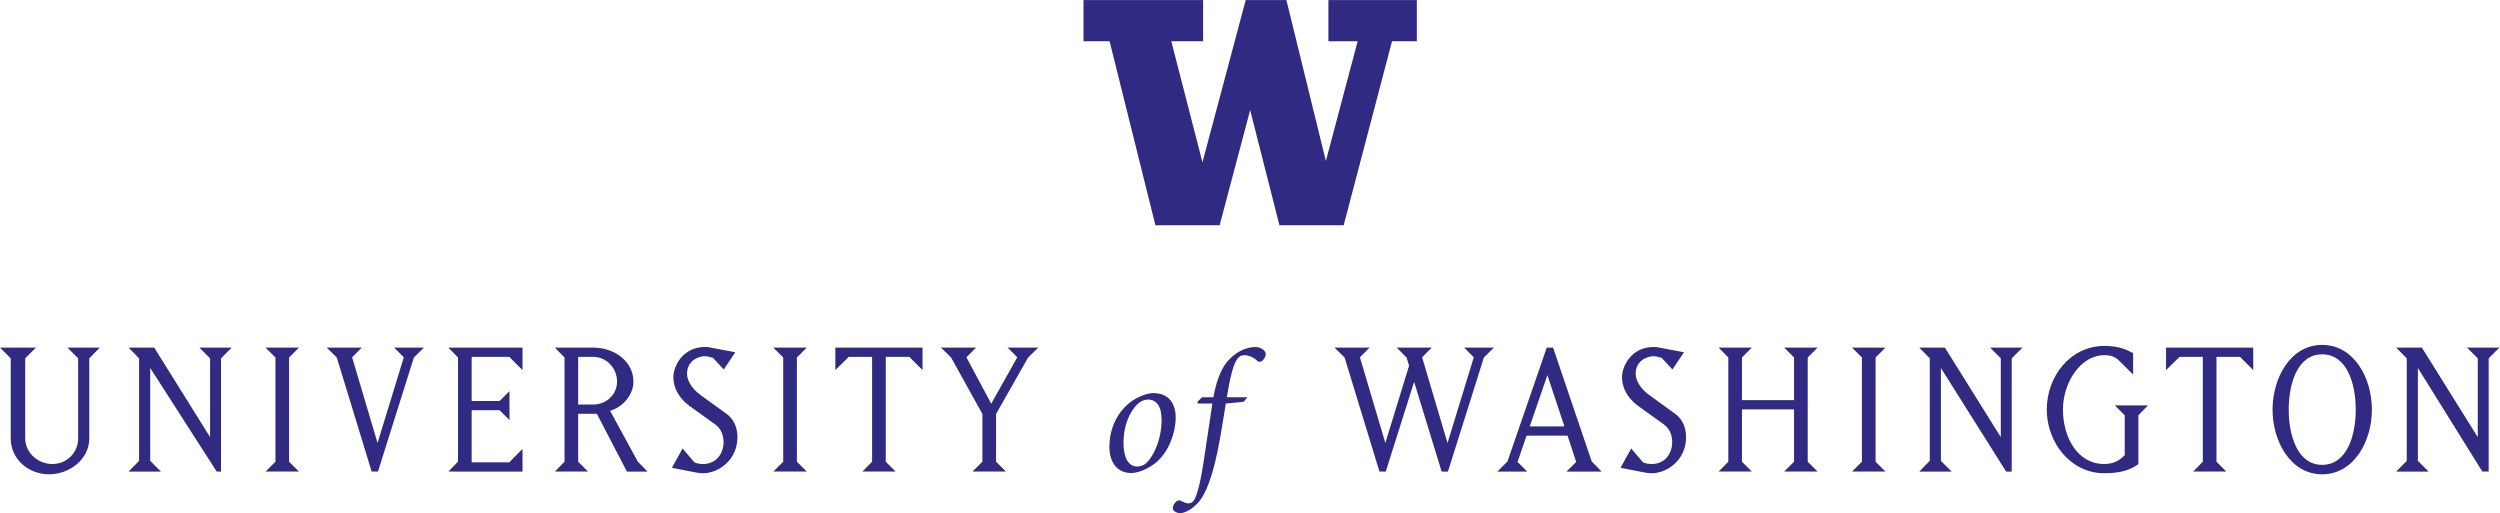 <?xml version="1.0" encoding="UTF-8" standalone="no"?>
<svg
   xmlns:dc="http://purl.org/dc/elements/1.1/"
   xmlns:cc="http://creativecommons.org/ns#"
   xmlns:rdf="http://www.w3.org/1999/02/22-rdf-syntax-ns#"
   xmlns:svg="http://www.w3.org/2000/svg"
   xmlns="http://www.w3.org/2000/svg"
   viewBox="0 0 337.32 69.24"
   height="69.24"
   width="337.32"
   xml:space="preserve"
   id="svg2"
   version="1.1"><defs
     id="defs6" /><g
     transform="matrix(1.333,0,0,-1.333,0,69.24)"
     id="g10"><g
       transform="scale(0.1)"
       id="g12"><path
         id="path14"
         style="fill:#302a83;fill-opacity:1;fill-rule:nonzero;stroke:none"
         d="m 10.848,75.703 c 0,-20.625 17.434,-36.367 38.922,-36.367 20.414,0 40.617,15.098 40.617,36.367 V 156.719 L 101.016,167.57 H 68.273 l 10.836,-10.851 V 75.703 c 0,-14.461 -11.477,-25.957 -25.941,-25.957 -14.668,0 -27.645,11.289 -27.645,25.957 V 156.719 L 36.367,167.57 H 0 L 10.848,156.719 Z M 152.055,52.949 V 146.945 L 219.371,42.102 h 4.352 V 156.719 L 234.57,167.57 H 201.816 L 212.66,156.719 V 76.973 L 156.098,167.57 h -25.946 l 10.633,-10.851 V 52.949 L 130.152,42.102 h 32.754 z m 116.754,114.621 9.996,-10 V 52.09 l -9.996,-9.988 h 33.812 l -10,9.988 V 157.57 l 10,10 z m 97.386,0 h -35.504 l 10.211,-10 35.293,-115.468 h 6.387 l 36.359,115.468 10.215,10 h -30.207 l 9.785,-9.789 -26.582,-86.754 -25.73,86.754 z M 528.891,42.102 V 65.07 L 515.492,51.453 h -38.066 v 52.738 h 28.281 l 10,-9.98 v 29.336 l -10,-9.992 h -28.281 v 44.66 h 38.066 l 13.399,-13.399 v 22.754 h -75.067 l 9.785,-10 V 52.09 l -9.785,-9.988 z m 56.347,9.988 v 48.484 h 18.938 l 30.398,-58.472 h 20.852 l -9.785,9.988 -28.078,51.476 c 14.042,4.247 23.613,17.43 23.613,29.344 0,21.262 -19.774,34.66 -40.625,34.66 h -38.906 l 9.777,-10 V 52.09 l -9.777,-9.988 h 33.593 z m 0,106.125 h 15.313 c 13.398,0 24.043,-11.485 24.043,-25.09 0,-12.977 -10.86,-23.184 -24.043,-23.184 H 585.238 Z M 746.449,76.973 c 0,12.344 -5.75,19.992 -11.699,24.043 l -25.527,18.496 c -9.141,6.582 -13.817,15.09 -13.817,21.484 0,13.176 11.27,17.852 18.074,17.852 3.614,0 6.165,-1.485 8.079,-1.485 l 11.062,-11.914 11.692,17.442 -24.875,4.679 c -1.7,0.426 -2.762,0.645 -5.958,0.645 -21.914,0 -31.902,-18.711 -31.902,-30.844 0,-9.566 4.891,-20.418 16.16,-28.699 L 723.48,90.168 c 7.012,-4.895 8.926,-12.121 8.926,-18.301 0,-10.625 -6.601,-22.121 -20.84,-22.121 -3.398,0 -6.386,0.644 -8.718,1.707 l -11.914,14.035 -10.84,-19.559 24.031,-4.688 c 0,0 4.043,-0.84 7.441,-0.84 15.098,0 34.883,12.754 34.883,36.57 m 36.348,90.597 10,-10 V 52.09 l -10,-9.988 h 33.828 l -10,9.988 V 157.57 l 10,10 z M 896.586,52.09 V 158.215 h 23.809 l 13.398,-13.399 v 22.754 h -88.25 v -22.754 l 13.613,13.399 H 882.75 V 52.09 l -9.777,-9.988 h 33.593 z M 962.711,157.57 994.398,100.371 V 52.09 l -9.988,-9.988 h 33.81 l -9.99,9.988 v 48.281 l 32.32,56.992 10.42,10.207 h -31.04 l 9.78,-9.789 -26.38,-46.988 -25.092,46.988 9.785,9.789 h -35.519 z m 204.729,-36.027 c -4.6,0 -11.83,-2.109 -19.08,-6.355 -12.19,-7.247 -25.44,-23.672 -25.44,-48.403 0,-12.371 5.82,-26.148 22.26,-26.148 7.77,0 18.91,5.125 26.33,11.836 11.66,10.594 18.54,28.797 18.54,44.52 0,14.668 -7.78,24.551 -22.61,24.551 m -30.21,-50.516 c 0,26.141 13.24,40.282 18.73,42.578 1.57,0.704 4.06,1.415 5.83,1.415 8.83,0 13.96,-6.719 13.96,-20.321 0.35,-22.969 -11.66,-43.82 -19.08,-46.293 -1.43,-0.523 -3.72,-1.227 -5.47,-1.227 -9.91,0 -13.97,10.594 -13.97,23.848 m 79.49,46.278 -4.75,-4.59 0.52,-1.766 h 14.67 c -2.3,-15.898 -4.42,-29.68 -7.78,-51.933 -4.77,-33.039 -8.83,-44.707 -12.19,-47.531 -1.06,-1.055 -2.82,-1.582 -4.41,-1.582 -2.13,0 -5.48,1.582 -7.78,2.648 -2.12,1.055 -3.88,-0.18 -4.95,-1.25 -1.41,-1.582 -2.99,-4.055 -2.99,-5.996 0,-3.535 4.59,-5.305 7.59,-5.305 3.36,0 11.84,2.824 19.44,12.188 5.99,7.422 14.13,24.551 21.01,64.484 1.24,7.43 2.66,14.844 5.67,34.277 l 18,1.766 3.9,4.59 h -20.85 c 5.3,32.695 9.72,42.578 17.31,42.578 5.31,0 9.72,-2.11 13.61,-5.82 1.23,-1.239 3.18,-1.239 4.94,0.175 1.42,1.231 3.54,4.063 3.54,6.535 0.17,3.536 -4.59,7.411 -10.6,7.411 -10.25,0 -21.03,-6.004 -28.45,-14.832 -6.89,-8.301 -11.48,-21.731 -13.95,-36.047 z m 185.96,-75.203 28.71,90.808 27.86,-90.808 h 6.38 L 1502,157.57 l 10.2,10 h -30.19 l 9.77,-9.789 -26.58,-86.754 -25.73,86.754 9.78,9.789 h -35.51 l 10,-10 2.54,-8.293 -24.03,-78.25 -25.73,86.754 9.78,9.789 h -35.51 l 10.21,-10 35.3,-115.468 z m 133.41,9.785 9.14,26.582 h 41.48 l 8.71,-26.582 -9.77,-9.785 h 35.51 l -9.99,10.215 -39.13,115.254 h -6.39 L 1525.87,52.316 1515.68,42.102 h 30.19 z m 30.2,87.82 17.23,-51.883 h -35.1 z m 140.38,-62.734 c 0,12.344 -5.75,19.992 -11.69,24.043 l -25.52,18.496 c -9.15,6.582 -13.83,15.09 -13.83,21.484 0,13.176 11.27,17.852 18.08,17.852 3.61,0 6.16,-1.485 8.07,-1.485 l 11.07,-11.914 11.7,17.442 -24.89,4.679 c -1.7,0.426 -2.76,0.645 -5.95,0.645 -21.91,0 -31.9,-18.711 -31.9,-30.844 0,-9.566 4.88,-20.418 16.15,-28.699 l 25.74,-18.504 c 7.02,-4.895 8.93,-12.121 8.93,-18.301 0,-10.625 -6.59,-22.121 -20.83,-22.121 -3.41,0 -6.39,0.644 -8.74,1.707 l -11.9,14.035 -10.84,-19.559 24.02,-4.688 c 0,0 4.05,-0.84 7.46,-0.84 15.09,0 34.87,12.754 34.87,36.57 m 56.57,28.078 h 52.73 V 52.09 l -9.99,-9.988 h 33.81 l -9.99,9.988 V 157.57 l 9.99,10 h -33.81 l 9.99,-10 v -43.164 h -52.73 v 43.164 l 9.99,10 h -33.61 l 9.8,-10 V 52.09 l -9.8,-9.988 h 33.61 l -9.99,9.988 z m 111.43,62.519 9.99,-10 V 52.09 l -9.99,-9.988 h 33.8 l -9.98,9.988 V 157.57 l 9.98,10 z m 89.95,-114.621 v 93.996 l 66.02,-104.894 5.65,0.051 V 156.719 l 10.85,10.851 h -32.75 l 10.84,-10.851 V 76.973 l -56.57,90.597 h -25.95 l 10.63,-10.851 V 52.949 l -10.63,-10.848 h 32.76 z m 186.04,46.145 V 58.691 c -2.98,-2.988 -8.94,-8.945 -20.63,-8.945 -27.86,0 -41.89,28.078 -41.89,55.09 0,27.215 17.66,55.074 41.89,55.074 6.38,0 11.06,-1.48 15.32,-5.957 l 13.82,-13.601 v 21.691 c -7.45,3.824 -14.89,7.234 -29.14,7.234 -34.23,0 -58.27,-30.625 -58.27,-64.441 0,-33.176 24.04,-64.434 58.27,-64.434 19.36,0 27.65,4.676 34.46,9.141 v 49.551 l 9.77,9.988 h -33.59 z m 92.9,-47.004 V 158.215 h 23.81 l 13.4,-13.399 v 22.754 h -88.26 v -22.754 l 13.62,13.399 h 23.6 V 52.09 l -9.78,-9.988 h 33.59 z m 56.74,52.746 c 0,-31.895 18.06,-65.5 50.18,-65.5 32.33,0 50.4,33.605 50.4,65.5 0,31.902 -18.07,65.496 -50.4,65.496 -32.12,0 -50.18,-33.594 -50.18,-65.496 m 50.18,-55.93 c -25.09,0 -33.81,29.992 -33.81,55.93 0,25.945 8.72,55.937 33.81,55.937 25.31,0 34.03,-29.992 34.03,-55.937 0,-25.938 -8.72,-55.93 -34.03,-55.93 m 96.94,4.043 v 93.996 l 65.25,-104.843 h 6.41 V 156.719 l 10.85,10.851 h -32.76 l 10.85,-10.851 V 76.973 l -56.56,90.597 h -25.96 l 10.64,-10.851 V 52.949 L 2425.5,42.102 h 32.77 l -10.85,10.848" /><path
         id="path16"
         style="fill:#302a83;fill-opacity:1;fill-rule:nonzero;stroke:none"
         d="m 1096.74,519.348 v -41.68 h 26.41 l 46.37,-186.25 h 65.02 l 30.89,116.551 29.63,-116.551 h 65.03 l 48.93,186.25 h 25.12 v 41.68 h -89.51 v -41.68 h 29.61 l -32.18,-121.215 -39.93,162.895 h -41.2 l -43.78,-164.18 -31.55,122.5 h 32.2 v 41.68 h -121.06" /></g></g></svg>